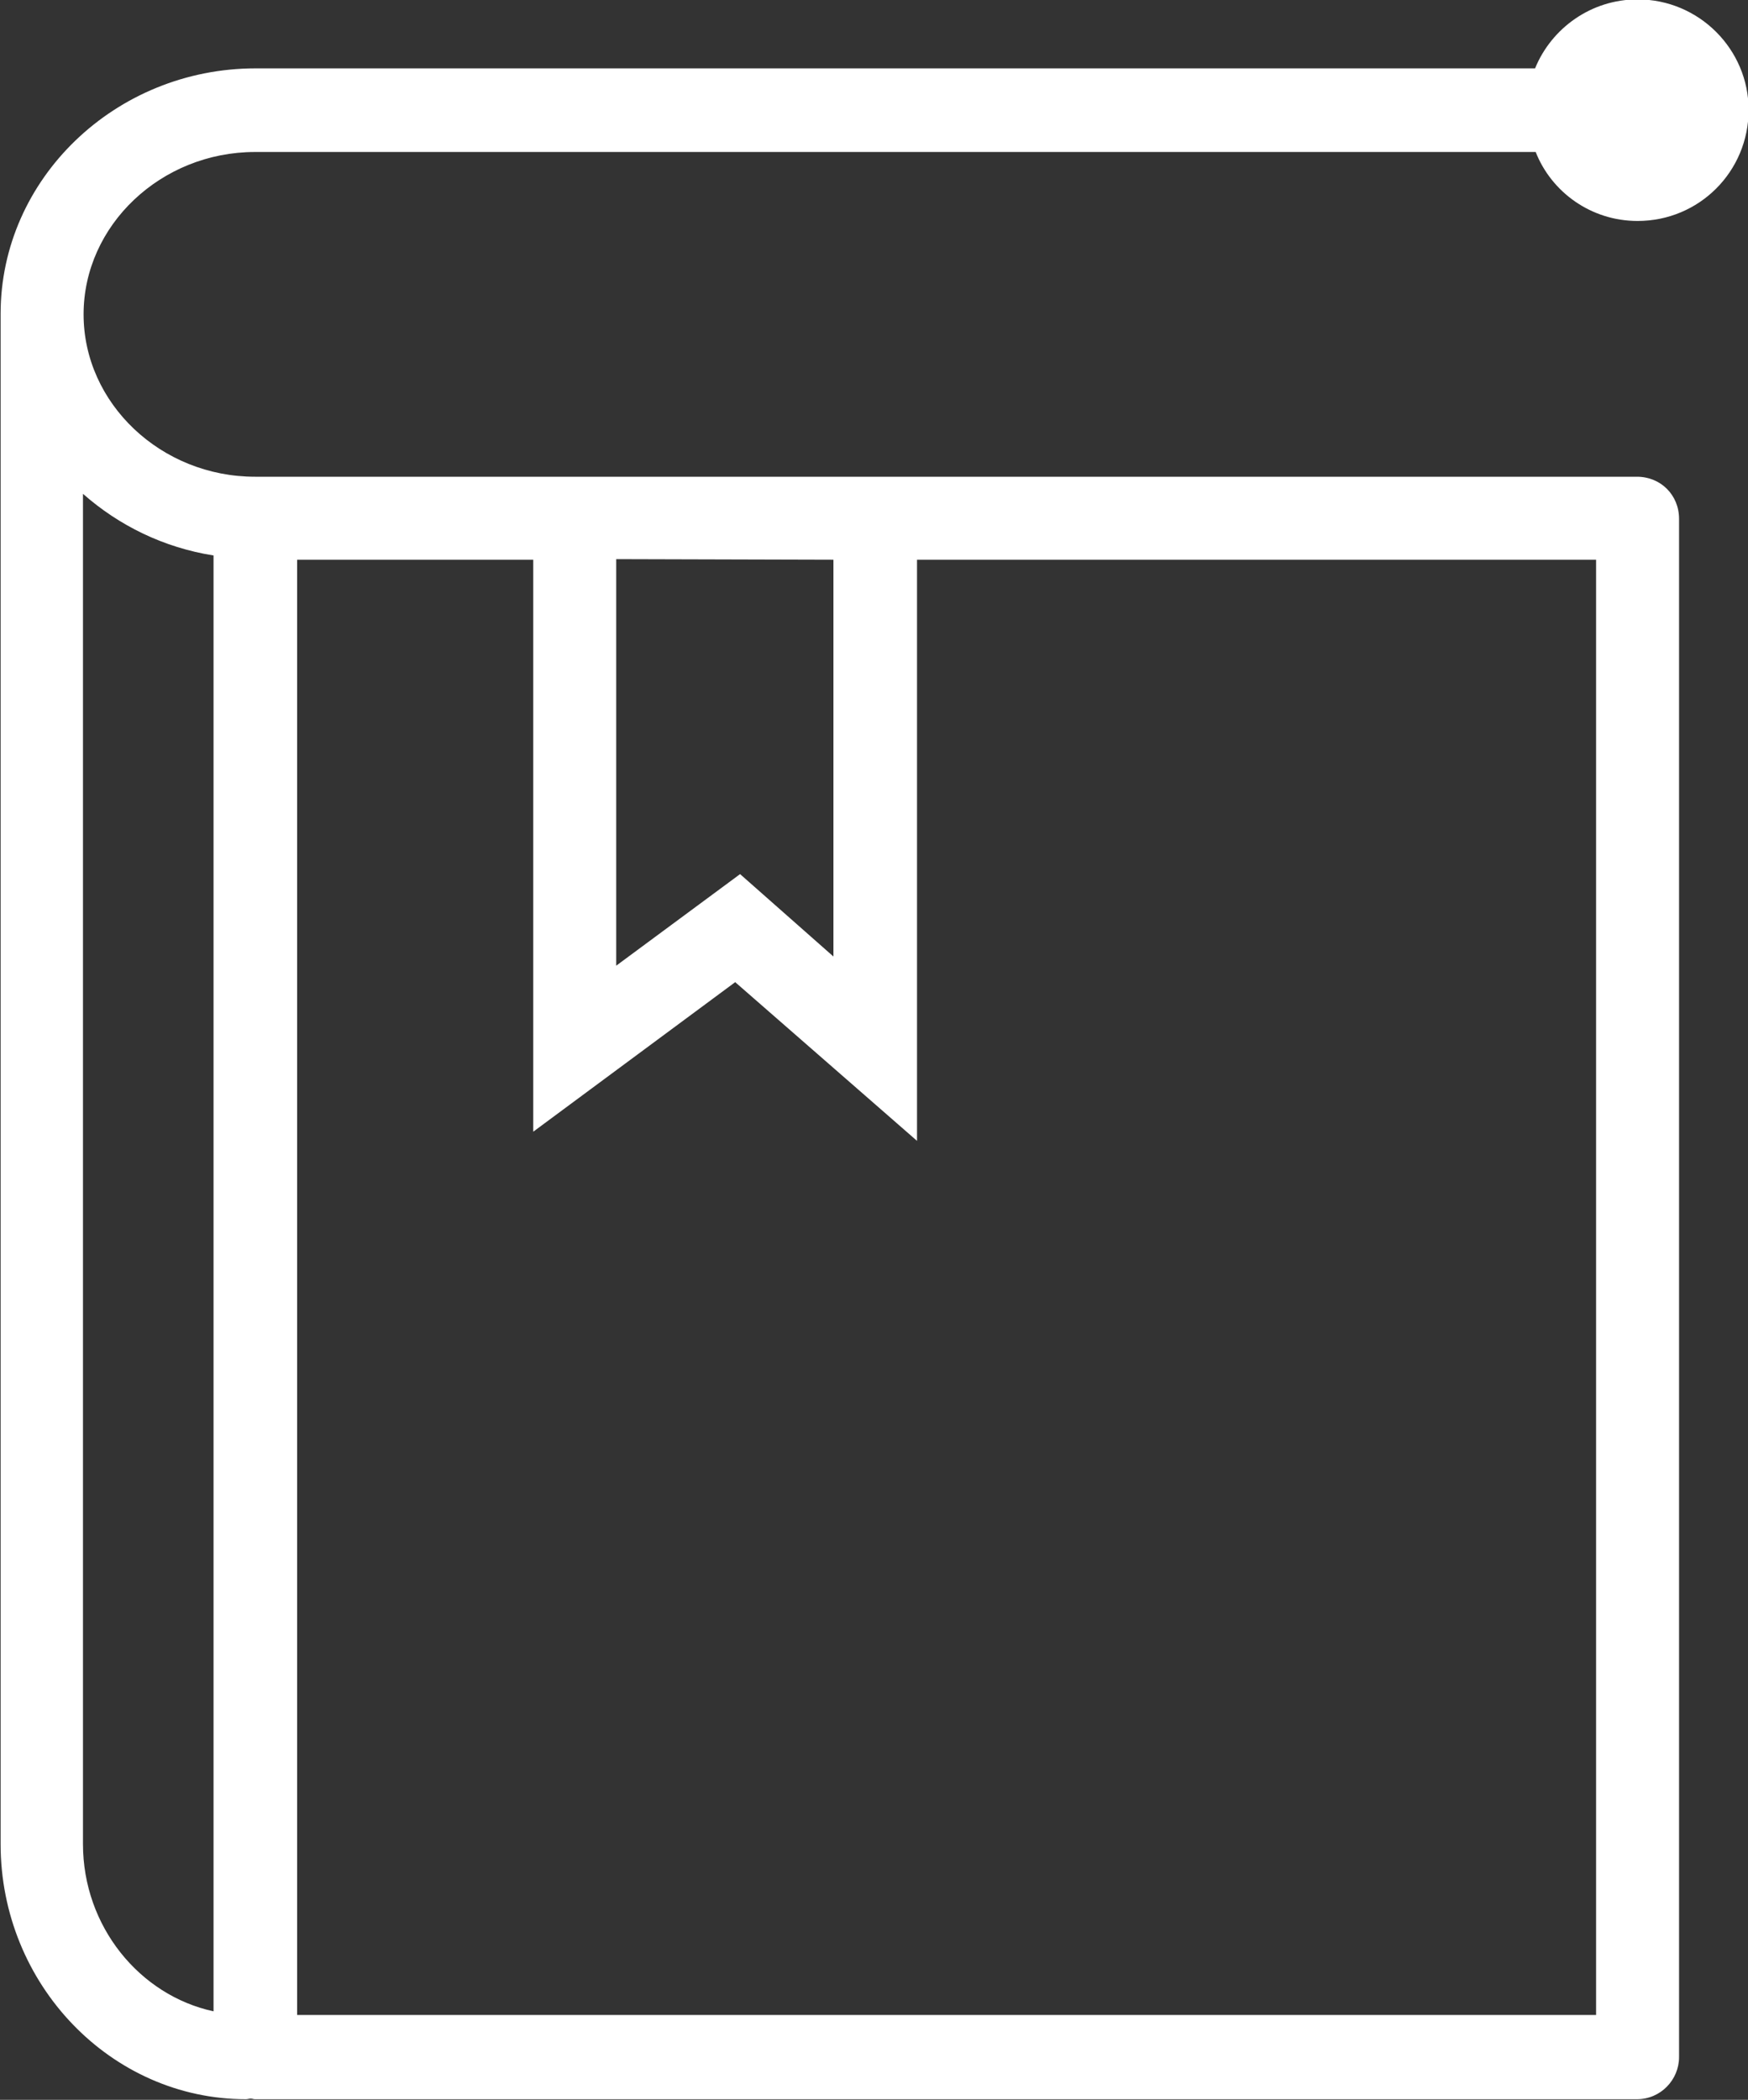 <?xml version="1.0" encoding="UTF-8" standalone="no"?><!-- Created with Inkscape (http://www.inkscape.org/) -->

<svg xmlns:cc="http://creativecommons.org/ns#" xmlns:dc="http://purl.org/dc/elements/1.1/"
	xmlns:inkscape="http://www.inkscape.org/namespaces/inkscape"
	xmlns:rdf="http://www.w3.org/1999/02/22-rdf-syntax-ns#"
	xmlns:sodipodi="http://sodipodi.sourceforge.net/DTD/sodipodi-0.dtd" height="3.44mm"
	id="svg30287" version="1.1" viewBox="0 0 2.865 3.44" width="2.865mm"
	xmlns="http://www.w3.org/2000/svg" inkscape:version="0.92.4 (5da689c313, 2019-01-14)"
	sodipodi:docname="culture.svg">
	<rect x="0" y="0" width="2.865" height="3.44" fill="#333333" stroke="none"/>
	<defs id="defs30281" />
	<sodipodi:namedview bordercolor="#666666" borderopacity="1.0" id="base" pagecolor="#ffffff"
		showgrid="false" inkscape:current-layer="layer1" inkscape:cx="1011.1284"
		inkscape:cy="-293.50001" inkscape:document-units="mm" inkscape:pageopacity="0.0"
		inkscape:pageshadow="2" inkscape:window-height="1495" inkscape:window-maximized="1"
		inkscape:window-width="2880" inkscape:window-x="-13" inkscape:window-y="-13"
		inkscape:zoom="0.35" />
	<g id="layer1" transform="translate(210.075,-67.739)" inkscape:groupmode="layer"
		inkscape:label="Layer 1">
		<path
			style="fill:#ffffff;fill-opacity:1;fill-rule:nonzero;stroke:none;stroke-width:0.353"
			d="m -209.725,68.649 v 2.385 c -0.121,-0.026 -0.214,-0.139 -0.214,-0.274 v -2.212 c 0.059,0.052 0.132,0.088 0.214,0.101 m 0.524,0.007 v 0.937 l 0.331,-0.245 0.298,0.26 v -0.952 h 1.113 v 2.384 h -2.129 v -2.384 z m 0.492,0 v 0.65 l -0.153,-0.135 -0.203,0.15 v -0.666 z m -0.948,-0.668 h 2.099 c 0.026,0.066 0.091,0.113 0.167,0.113 0.101,0 0.182,-0.081 0.182,-0.182 0,-0.099 -0.081,-0.181 -0.182,-0.181 -0.076,0 -0.141,0.047 -0.168,0.113 h -2.097 c -0.23,0 -0.418,0.181 -0.418,0.402 v 2.507 c 0,0.23 0.181,0.418 0.402,0.418 0.003,0 0.005,-0.001 0.008,-0.001 0.003,0 0.004,0.001 0.007,0.001 h 2.265 c 0.039,0 0.069,-0.032 0.069,-0.069 v -2.52 c 0,-0.039 -0.03,-0.069 -0.069,-0.069 h -2.265 c -0.154,0 -0.281,-0.12 -0.281,-0.266 0,-0.146 0.127,-0.266 0.281,-0.266"
			id="path67095" inkscape:connector-curvature="0" />
	</g>
</svg>
